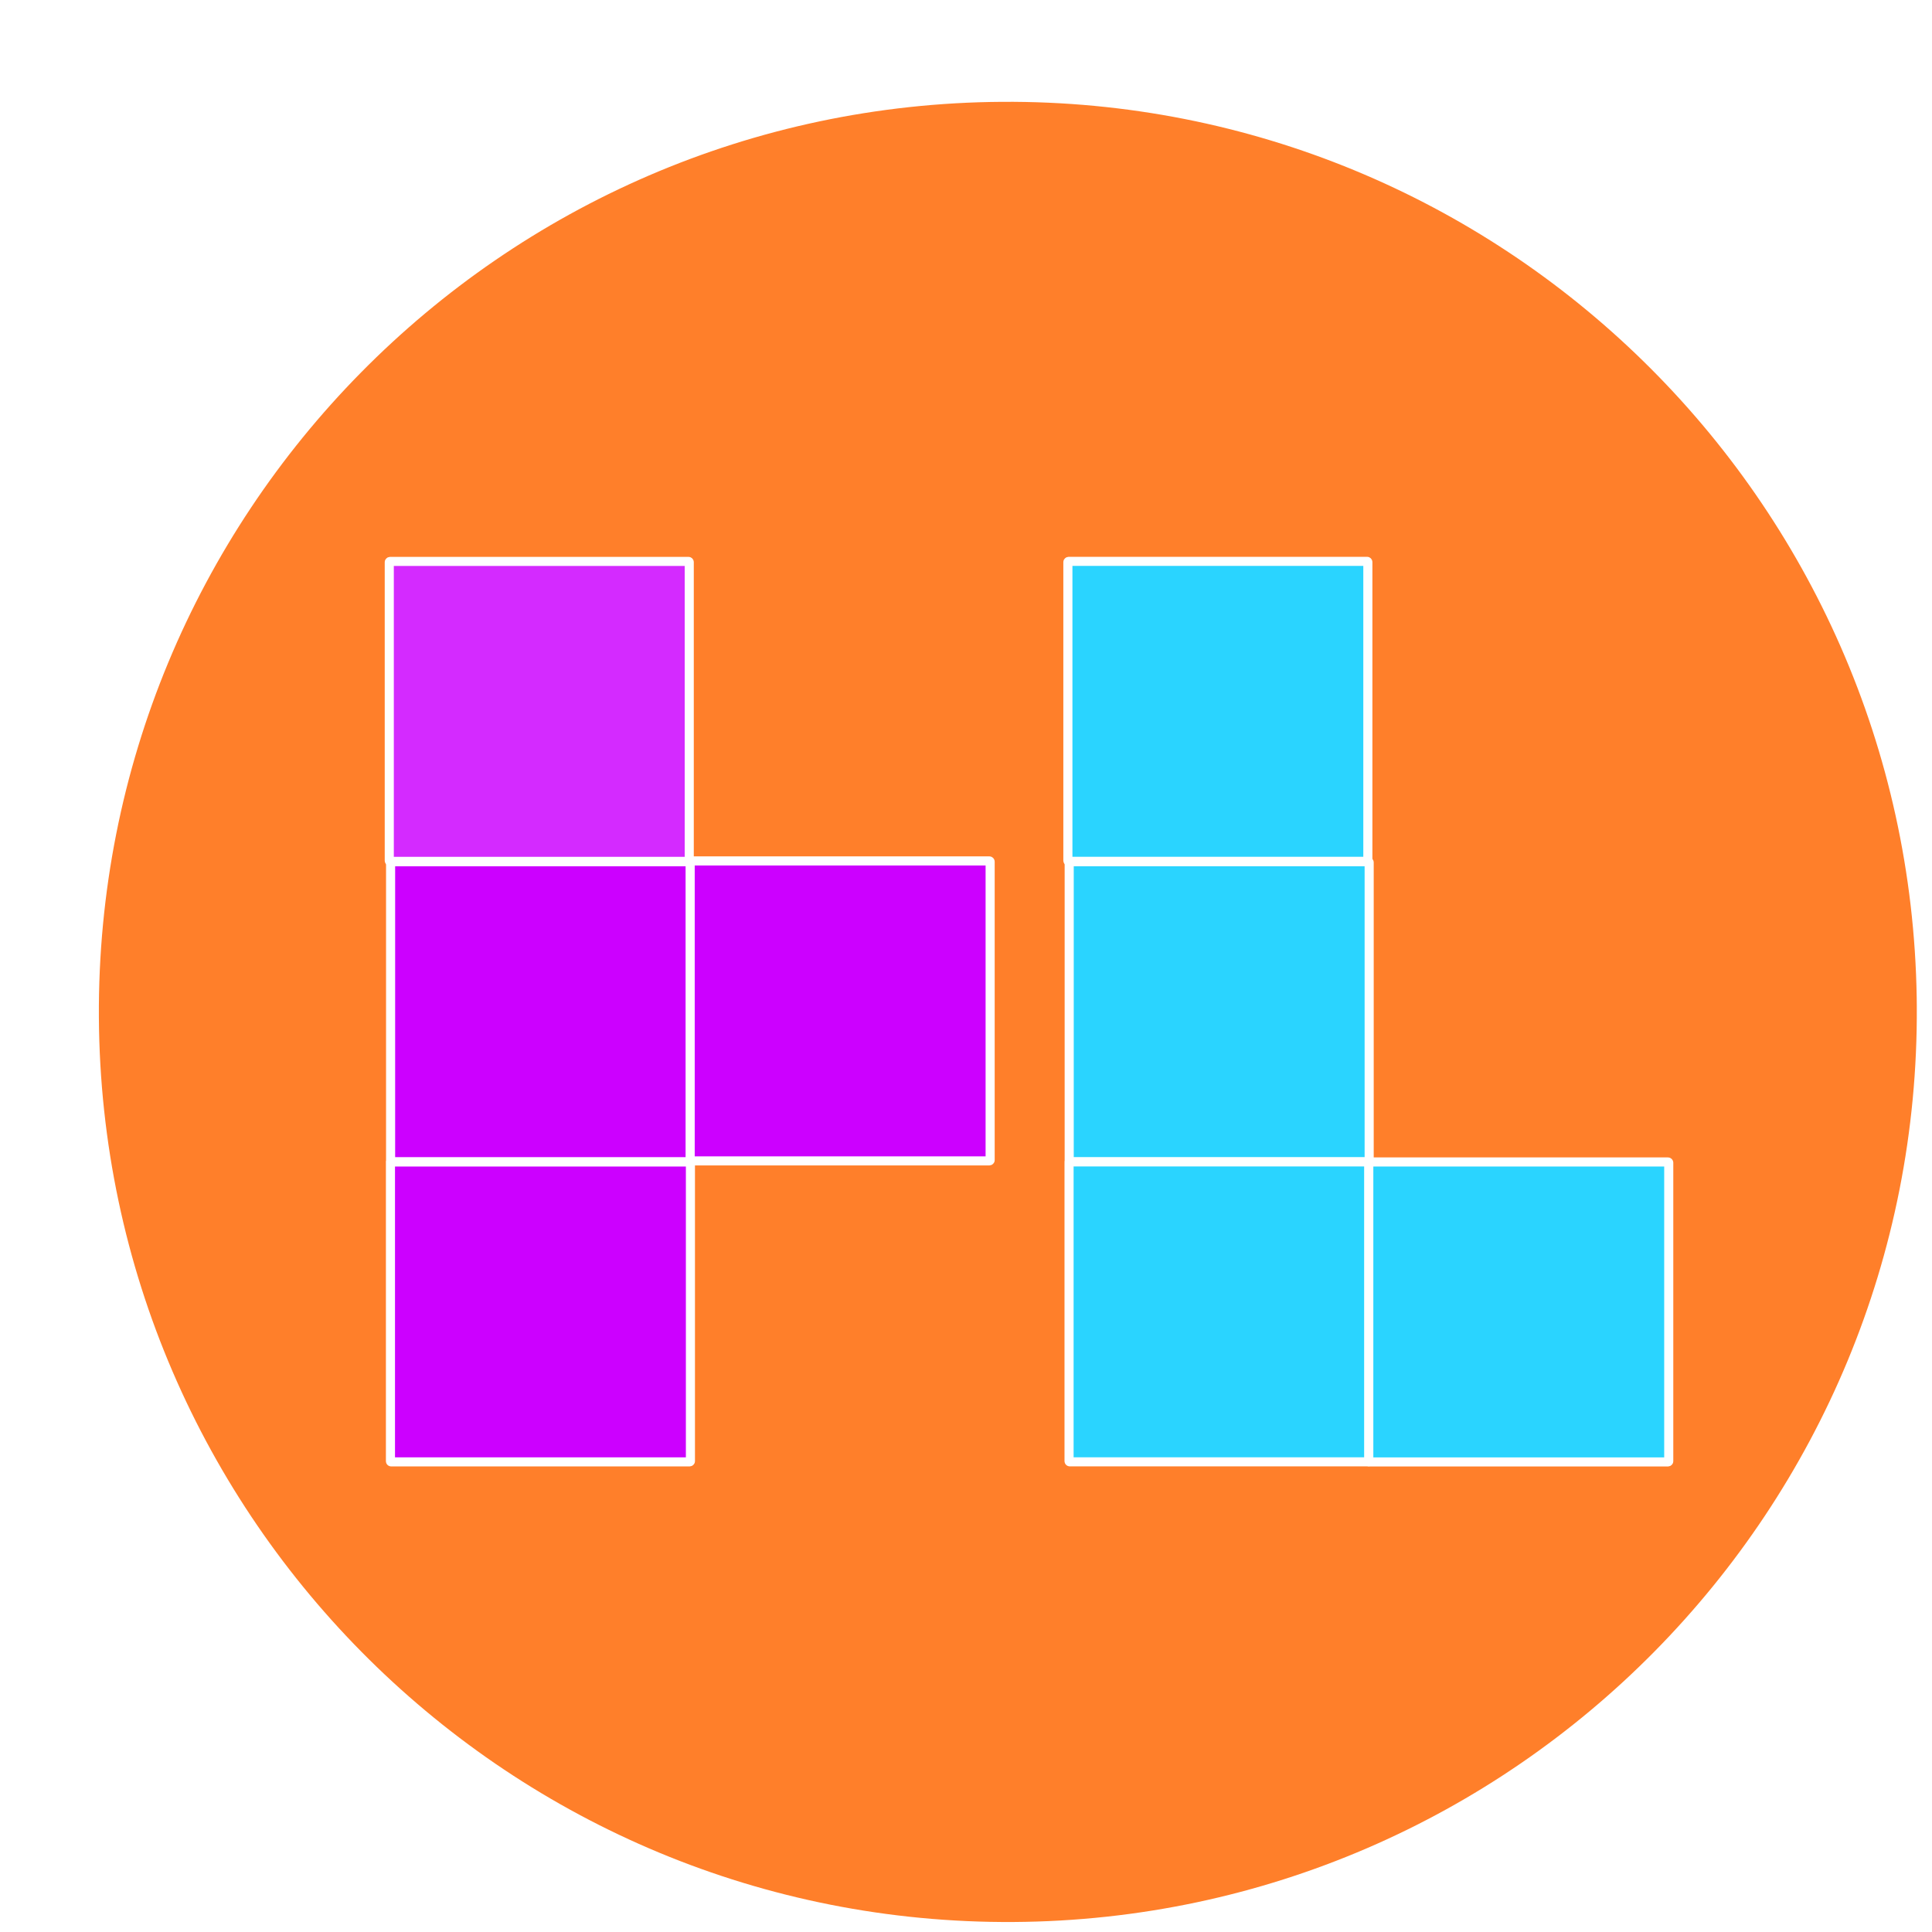 <?xml version="1.0" encoding="UTF-8" standalone="no"?>
<!-- Created with Inkscape (http://www.inkscape.org/) -->

<svg
   xmlns:dc="http://purl.org/dc/elements/1.1/"
   xmlns:cc="http://creativecommons.org/ns#"
   xmlns:rdf="http://www.w3.org/1999/02/22-rdf-syntax-ns#"
   xmlns:svg="http://www.w3.org/2000/svg"
   xmlns="http://www.w3.org/2000/svg"
   xmlns:sodipodi="http://sodipodi.sourceforge.net/DTD/sodipodi-0.dtd"
   xmlns:inkscape="http://www.inkscape.org/namespaces/inkscape"
   width="200"
   height="200"
   id="svg2998"
   version="1.1"
   inkscape:version="0.48.4 r9939"
   sodipodi:docname="tetris.svg">
  <defs
     id="defs3000">
    <pattern
       patternUnits="userSpaceOnUse"
       width="400.016"
       height="400.003"
       patternTransform="translate(-0.015,652.359)"
       id="pattern3021">
      <path
         transform="matrix(0.766,0,0,0.758,-5.791,-6.439)"
         sodipodi:open="true"
         sodipodi:end="12.550704"
         sodipodi:start="6.2769719"
         d="m 528.566,270.729 a 260,262.857 0 1 1 -0.027,-2.485"
         sodipodi:ry="262.85715"
         sodipodi:rx="260"
         sodipodi:cy="272.36218"
         sodipodi:cx="268.57144"
         id="path3017"
         style="fill:#ff2a2a;fill-opacity:1;stroke:#000000;stroke-width:2;stroke-miterlimit:4;stroke-opacity:1;stroke-dasharray:none"
         sodipodi:type="arc" />
    </pattern>
    <filter
       id="filter2999"
       inkscape:label="Drop Shadow"
       color-interpolation-filters="sRGB">
      <feFlood
         id="feFlood3001"
         flood-opacity="0.5"
         flood-color="rgb(0,0,0)"
         result="flood" />
      <feComposite
         id="feComposite3003"
         in2="SourceGraphic"
         in="flood"
         operator="in"
         result="composite1" />
      <feGaussianBlur
         id="feGaussianBlur3005"
         stdDeviation="2"
         result="blur" />
      <feOffset
         id="feOffset3007"
         dx="4"
         dy="4"
         result="offset" />
      <feComposite
         id="feComposite3009"
         in2="offset"
         in="SourceGraphic"
         operator="over"
         result="composite2" />
    </filter>
    <filter
       id="filter3033"
       inkscape:label="Drop Shadow"
       color-interpolation-filters="sRGB">
      <feFlood
         id="feFlood3035"
         flood-opacity="0.5"
         flood-color="rgb(0,0,0)"
         result="flood" />
      <feComposite
         id="feComposite3037"
         in2="SourceGraphic"
         in="flood"
         operator="in"
         result="composite1" />
      <feGaussianBlur
         id="feGaussianBlur3039"
         stdDeviation="2"
         result="blur" />
      <feOffset
         id="feOffset3041"
         dx="4"
         dy="4"
         result="offset" />
      <feComposite
         id="feComposite3043"
         in2="offset"
         in="SourceGraphic"
         operator="over"
         result="composite2" />
    </filter>
  </defs>
  <sodipodi:namedview
     id="base"
     pagecolor="#ffffff"
     bordercolor="#666666"
     borderopacity="1.0"
     inkscape:pageopacity="0.0"
     inkscape:pageshadow="2"
     inkscape:zoom="1"
     inkscape:cx="13.567245"
     inkscape:cy="-17.041857"
     inkscape:document-units="px"
     inkscape:current-layer="layer1"
     showgrid="false"
     inkscape:window-width="1920"
     inkscape:window-height="1137"
     inkscape:window-x="1912"
     inkscape:window-y="-8"
     inkscape:window-maximized="1" />
  <g
     inkscape:label="Layer 1"
     inkscape:groupmode="layer"
     id="layer1"
     transform="translate(0,-852.362)">
    <path
       sodipodi:type="arc"
       style="color:#000000;fill:none;stroke:none;stroke-width:1px;marker:none;visibility:visible;display:inline;overflow:visible;enable-background:accumulate"
       id="path3814"
       sodipodi:cx="-237.89093"
       sodipodi:cy="811.69336"
       sodipodi:rx="27.274118"
       sodipodi:ry="22.98097"
       d="m -210.617,811.551 c 0.094,12.692 -12.041,23.044 -27.104,23.123 -15.063,0.079 -27.349,-10.146 -27.443,-22.838 -0.094,-12.692 12.041,-23.044 27.104,-23.123 14.962,-0.078 27.206,10.015 27.44,22.621"
       sodipodi:start="6.2769719"
       sodipodi:end="12.550704"
       sodipodi:open="true" />
    <path
       sodipodi:type="arc"
       style="color:#000000;fill:none;stroke:none;stroke-width:1px;marker:none;visibility:visible;display:inline;overflow:visible;enable-background:accumulate"
       id="path3818"
       sodipodi:cx="57.326157"
       sodipodi:cy="647.03845"
       sodipodi:rx="12.374369"
       sodipodi:ry="20.455589"
       d="m 69.7,646.911 c 0.042,11.297 -5.463,20.512 -12.297,20.582 -6.834,0.07 -12.409,-9.031 -12.451,-20.328 -0.042,-11.297 5.463,-20.512 12.297,-20.582 6.788,-0.07 12.343,8.914 12.45,20.135"
       sodipodi:start="6.2769719"
       sodipodi:end="12.550704"
       sodipodi:open="true"
       transform="matrix(0.32,0,0,0.32,-2.589,717.426)" />
    <path
       sodipodi:type="arc"
       style="color:#000000;fill:none;stroke:none;stroke-width:1px;marker:none;visibility:visible;display:inline;overflow:visible;enable-background:accumulate"
       id="path3013"
       sodipodi:cx="-289.40869"
       sodipodi:cy="149.98724"
       sodipodi:rx="83.337585"
       sodipodi:ry="62.124382"
       d="m -206.073,149.601 c 0.286,34.31 -36.793,62.296 -82.818,62.509 -46.025,0.213 -83.568,-27.427 -83.854,-61.737 -0.286,-34.31 36.793,-62.296 82.818,-62.509 45.718,-0.212 83.129,27.073 83.845,61.15"
       transform="translate(0,652.362)"
       sodipodi:start="6.2769719"
       sodipodi:end="12.550704"
       sodipodi:open="true" />
    <g
       id="g2998"
       transform="matrix(1.472,0,0,1.472,10.147,-507.61)"
       style="filter:url(#filter3033)">
      <path
         transform="matrix(0.398,0,0,0.64,-116.512,632.39)"
         sodipodi:open="true"
         sodipodi:end="12.550704"
         sodipodi:start="6.2769719"
         d="m 604.068,559.797 c 0.551,55.23 -70.91,100.281 -159.613,100.625 -88.703,0.343 -161.058,-44.152 -161.609,-99.382 -0.551,-55.23 70.91,-100.281 159.613,-100.625 88.111,-0.341 160.212,43.581 161.593,98.436"
         sodipodi:ry="100.0051"
         sodipodi:rx="160.61426"
         sodipodi:cy="560.41791"
         sodipodi:cx="443.45697"
         id="path3032"
         style="color:#000000;fill:#ff7f2a;stroke:none;stroke-width:1px;marker:none;visibility:visible;display:inline;overflow:visible;enable-background:accumulate"
         sodipodi:type="arc" />
      <g
         transform="matrix(0,-0.32,0.32,0,-235.155,1055.01)"
         id="g3935">
        <rect
           style="fill:#cc00ff;fill-opacity:1;stroke:#ffffff;stroke-width:2;stroke-linejoin:round;stroke-miterlimit:4;stroke-opacity:1;stroke-dasharray:none"
           id="rect3891"
           width="65.923"
           height="65.923"
           x="100.962"
           y="786.627"
           ry="0.161" />
        <rect
           style="fill:#cc00ff;fill-opacity:1;stroke:#ffffff;stroke-width:2;stroke-linejoin:round;stroke-miterlimit:4;stroke-opacity:1;stroke-dasharray:none"
           id="rect3891-0"
           width="65.923"
           height="65.923"
           x="166.934"
           y="786.658"
           ry="0.161" />
        <rect
           style="fill:#d42aff;fill-opacity:1;stroke:#ffffff;stroke-width:2;stroke-linejoin:round;stroke-miterlimit:4;stroke-opacity:1;stroke-dasharray:none"
           id="rect3891-9"
           width="65.923"
           height="65.923"
           x="232.934"
           y="786.369"
           ry="0.161" />
        <rect
           style="fill:#cc00ff;fill-opacity:1;stroke:#ffffff;stroke-width:2;stroke-linejoin:round;stroke-miterlimit:4;stroke-opacity:1;stroke-dasharray:none"
           id="rect3891-4"
           width="65.923"
           height="65.923"
           x="167.11"
           y="852.496"
           ry="0.161" />
      </g>
      <g
         transform="matrix(0.32,0,0,0.32,-2.589,718.282)"
         id="g3975">
        <rect
           style="fill:#2ad4ff;fill-opacity:1;stroke:#ffffff;stroke-width:2;stroke-linejoin:round;stroke-miterlimit:4;stroke-opacity:1;stroke-dasharray:none"
           id="rect3891-8"
           width="65.923"
           height="65.923"
           x="-951.3"
           y="208.994"
           ry="0.161"
           transform="matrix(0,-1,1,0,0,0)" />
        <rect
           style="fill:#2ad4ff;fill-opacity:1;stroke:#ffffff;stroke-width:2;stroke-linejoin:round;stroke-miterlimit:4;stroke-opacity:1;stroke-dasharray:none"
           id="rect3891-0-2"
           width="65.923"
           height="65.923"
           x="-885.328"
           y="209.025"
           ry="0.161"
           transform="matrix(0,-1,1,0,0,0)" />
        <rect
           style="fill:#2ad4ff;fill-opacity:1;stroke:#ffffff;stroke-width:2;stroke-linejoin:round;stroke-miterlimit:4;stroke-opacity:1;stroke-dasharray:none"
           id="rect3891-9-4"
           width="65.923"
           height="65.923"
           x="-819.328"
           y="208.736"
           ry="0.161"
           transform="matrix(0,-1,1,0,0,0)" />
        <rect
           style="fill:#2ad4ff;fill-opacity:1;stroke:#ffffff;stroke-width:2;stroke-linejoin:round;stroke-miterlimit:4;stroke-opacity:1;stroke-dasharray:none"
           id="rect3891-4-5"
           width="65.923"
           height="65.923"
           x="-951.325"
           y="274.863"
           ry="0.161"
           transform="matrix(0,-1,1,0,0,0)" />
      </g>
    </g>
  </g>
</svg>
